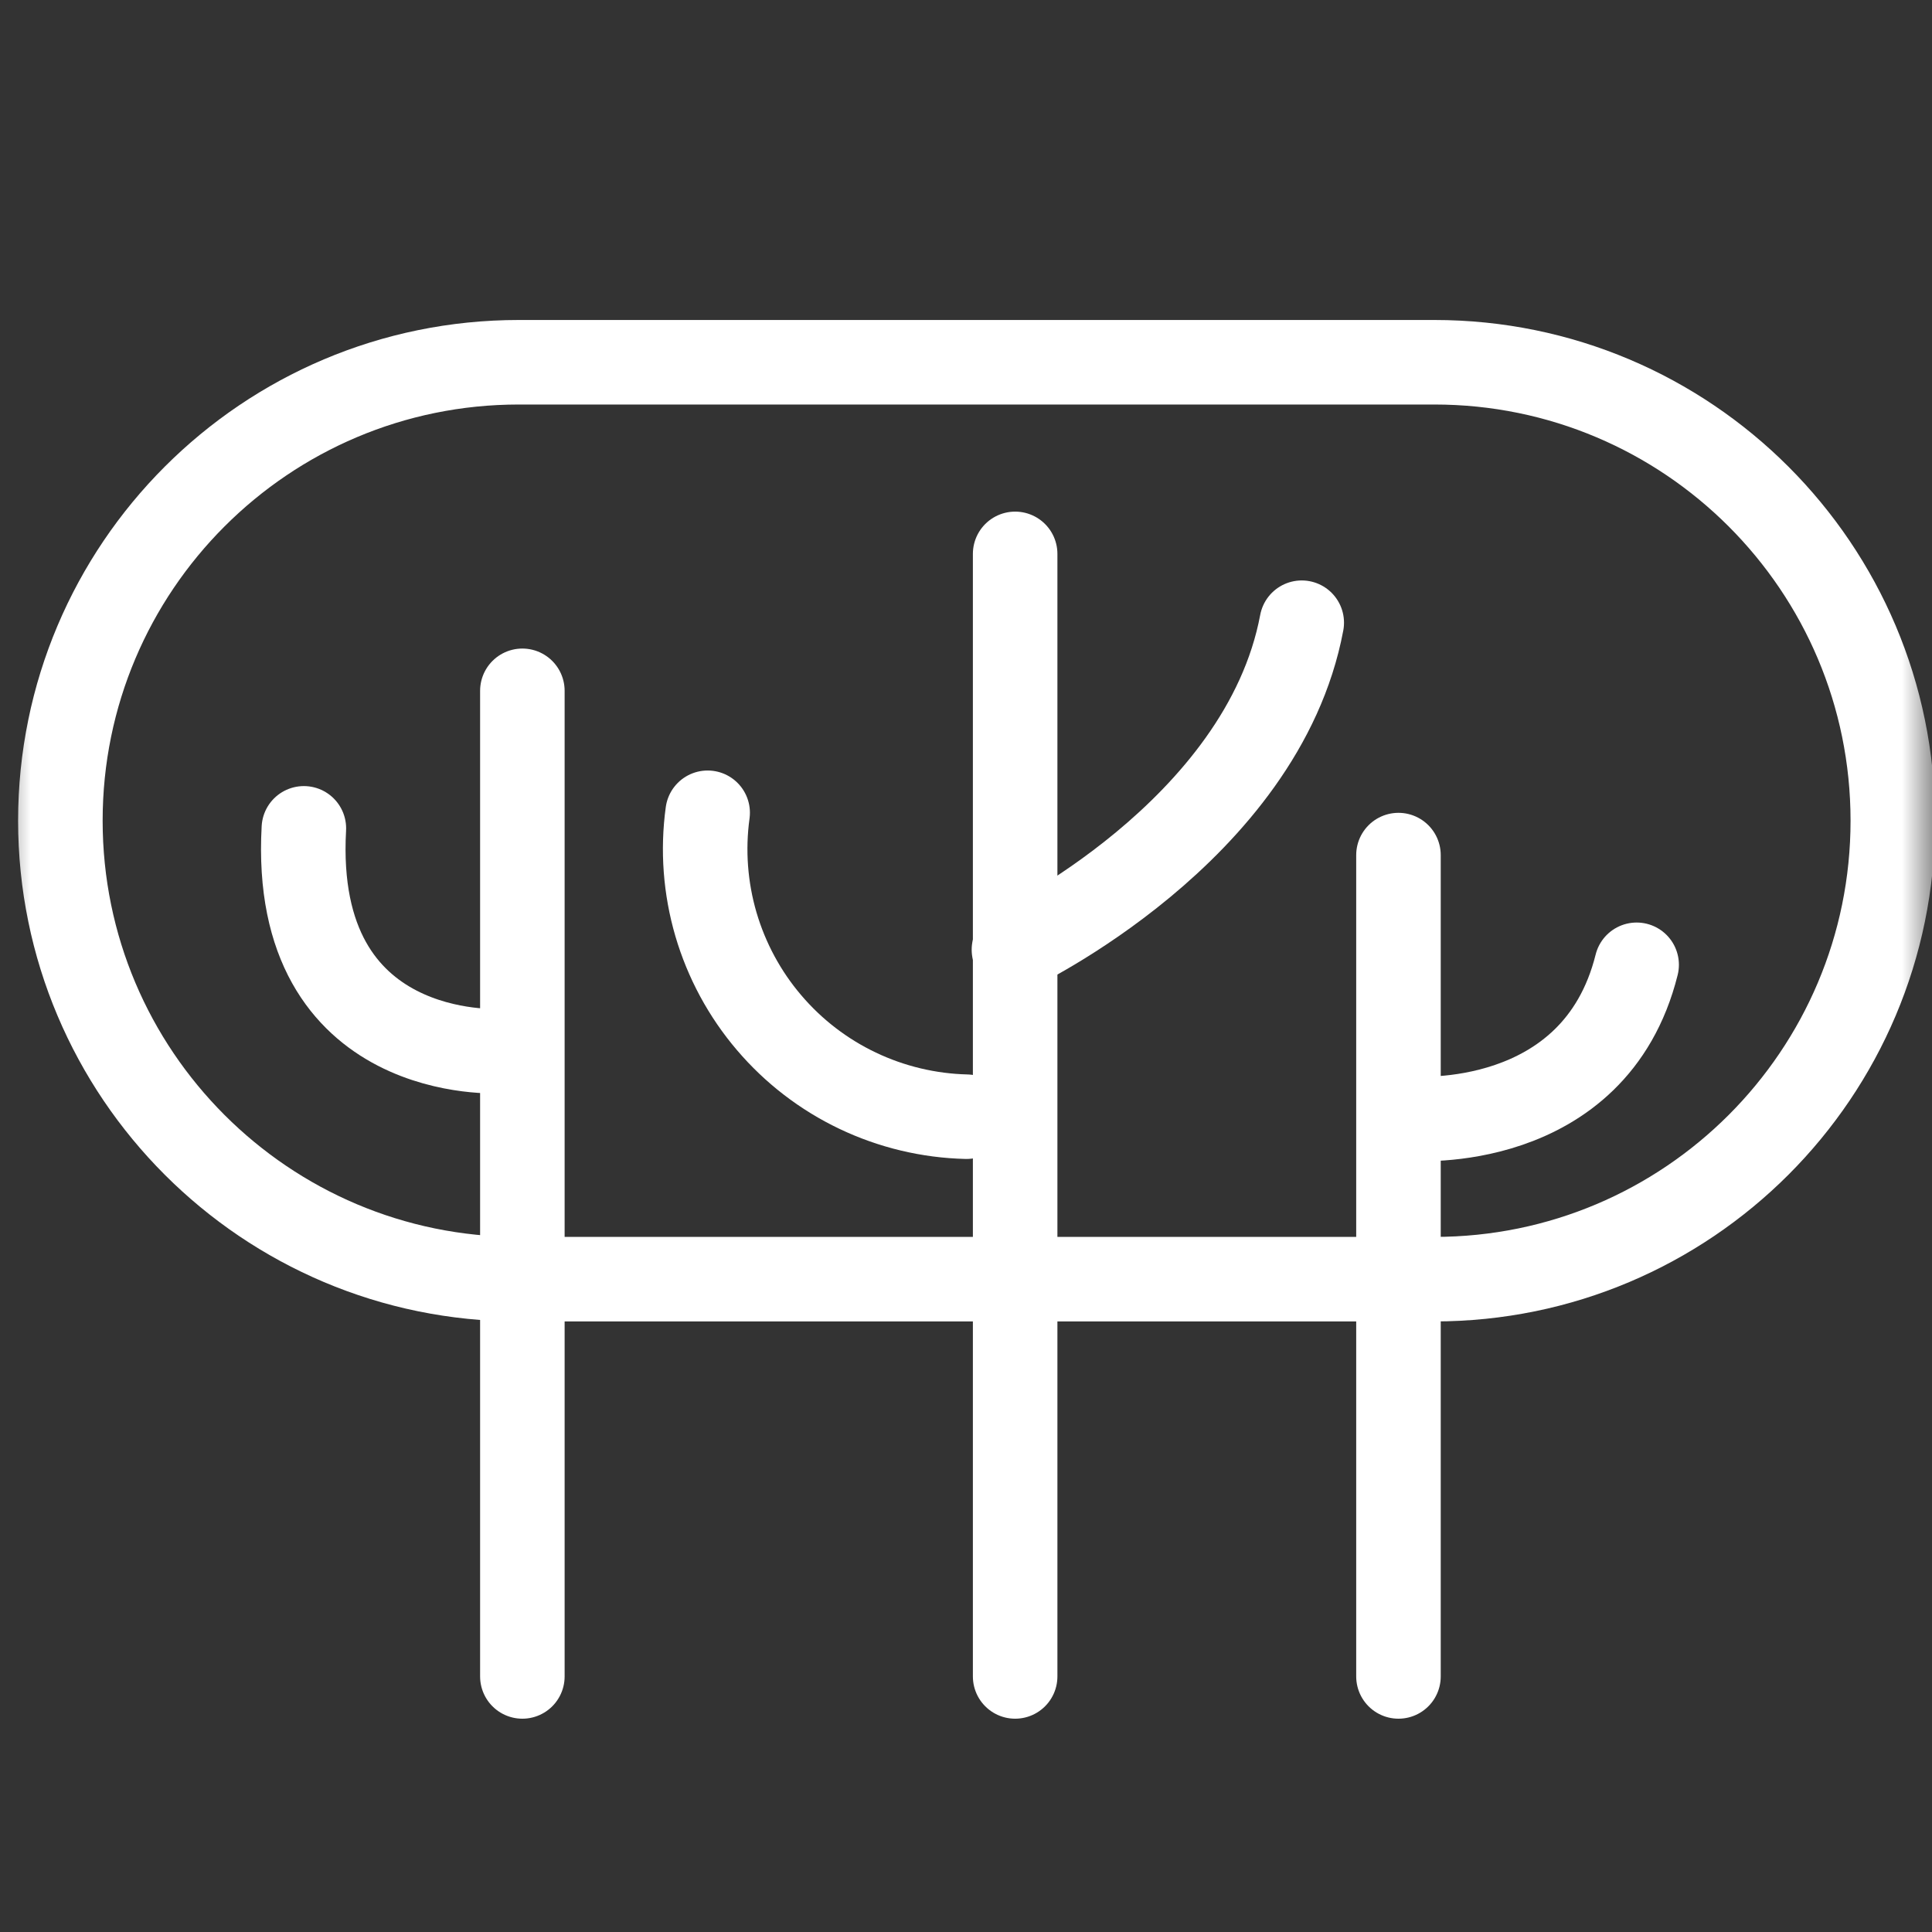 <svg width="32" height="32" viewBox="0 0 32 32" fill="none" xmlns="http://www.w3.org/2000/svg">
<rect x="0" y="0" width="32" height="32" fill="#333333" stroke="none"/>
<mask id="mask0" mask-type="alpha" maskUnits="userSpaceOnUse" x="0" y="0" width="32" height="32">
<path d="M32 0L32 32L-1.39876e-06 32L0 -1.39876e-06L32 0Z" fill="#C4C4C4"/>
</mask>
<g mask="url(#mask0)">
<path d="M23.758 6H8.593C4.4 6 1 9.4 1 13.593C1 17.787 4.4 21.187 8.593 21.187H23.758C27.951 21.187 31.351 17.787 31.351 13.593C31.351 9.4 27.951 6 23.758 6Z" stroke="white" stroke-width="1.4" stroke-linecap="round" stroke-linejoin="round"/>
<path d="M8.652 11.442L8.652 27.767" stroke="white" stroke-width="1.4" stroke-linecap="round" stroke-linejoin="round"/>
<path d="M16.814 9.174L16.814 27.767" stroke="white" stroke-width="1.4" stroke-linecap="round" stroke-linejoin="round"/>
<path d="M23.163 14.163L23.163 27.767" stroke="white" stroke-width="1.4" stroke-linecap="round" stroke-linejoin="round"/>
<path d="M16.794 15.73C16.794 15.73 20.91 13.78 21.561 10.314" stroke="white" stroke-width="1.4" stroke-linecap="round" stroke-linejoin="round"/>
<path d="M8.283 17.409C8.283 17.409 4.817 17.623 5.033 13.72" stroke="white" stroke-width="1.4" stroke-linecap="round" stroke-linejoin="round"/>
<path d="M23.396 18.528C23.396 18.528 26.412 18.769 27.108 15.98" stroke="white" stroke-width="1.4" stroke-linecap="round" stroke-linejoin="round"/>
<path d="M16.007 18.496C15.383 18.481 14.769 18.334 14.206 18.066C13.643 17.798 13.142 17.413 12.738 16.938C12.333 16.463 12.034 15.908 11.858 15.309C11.683 14.71 11.636 14.081 11.721 13.462" stroke="white" stroke-width="1.4" stroke-linecap="round" stroke-linejoin="round"/>
</g>
</svg>
